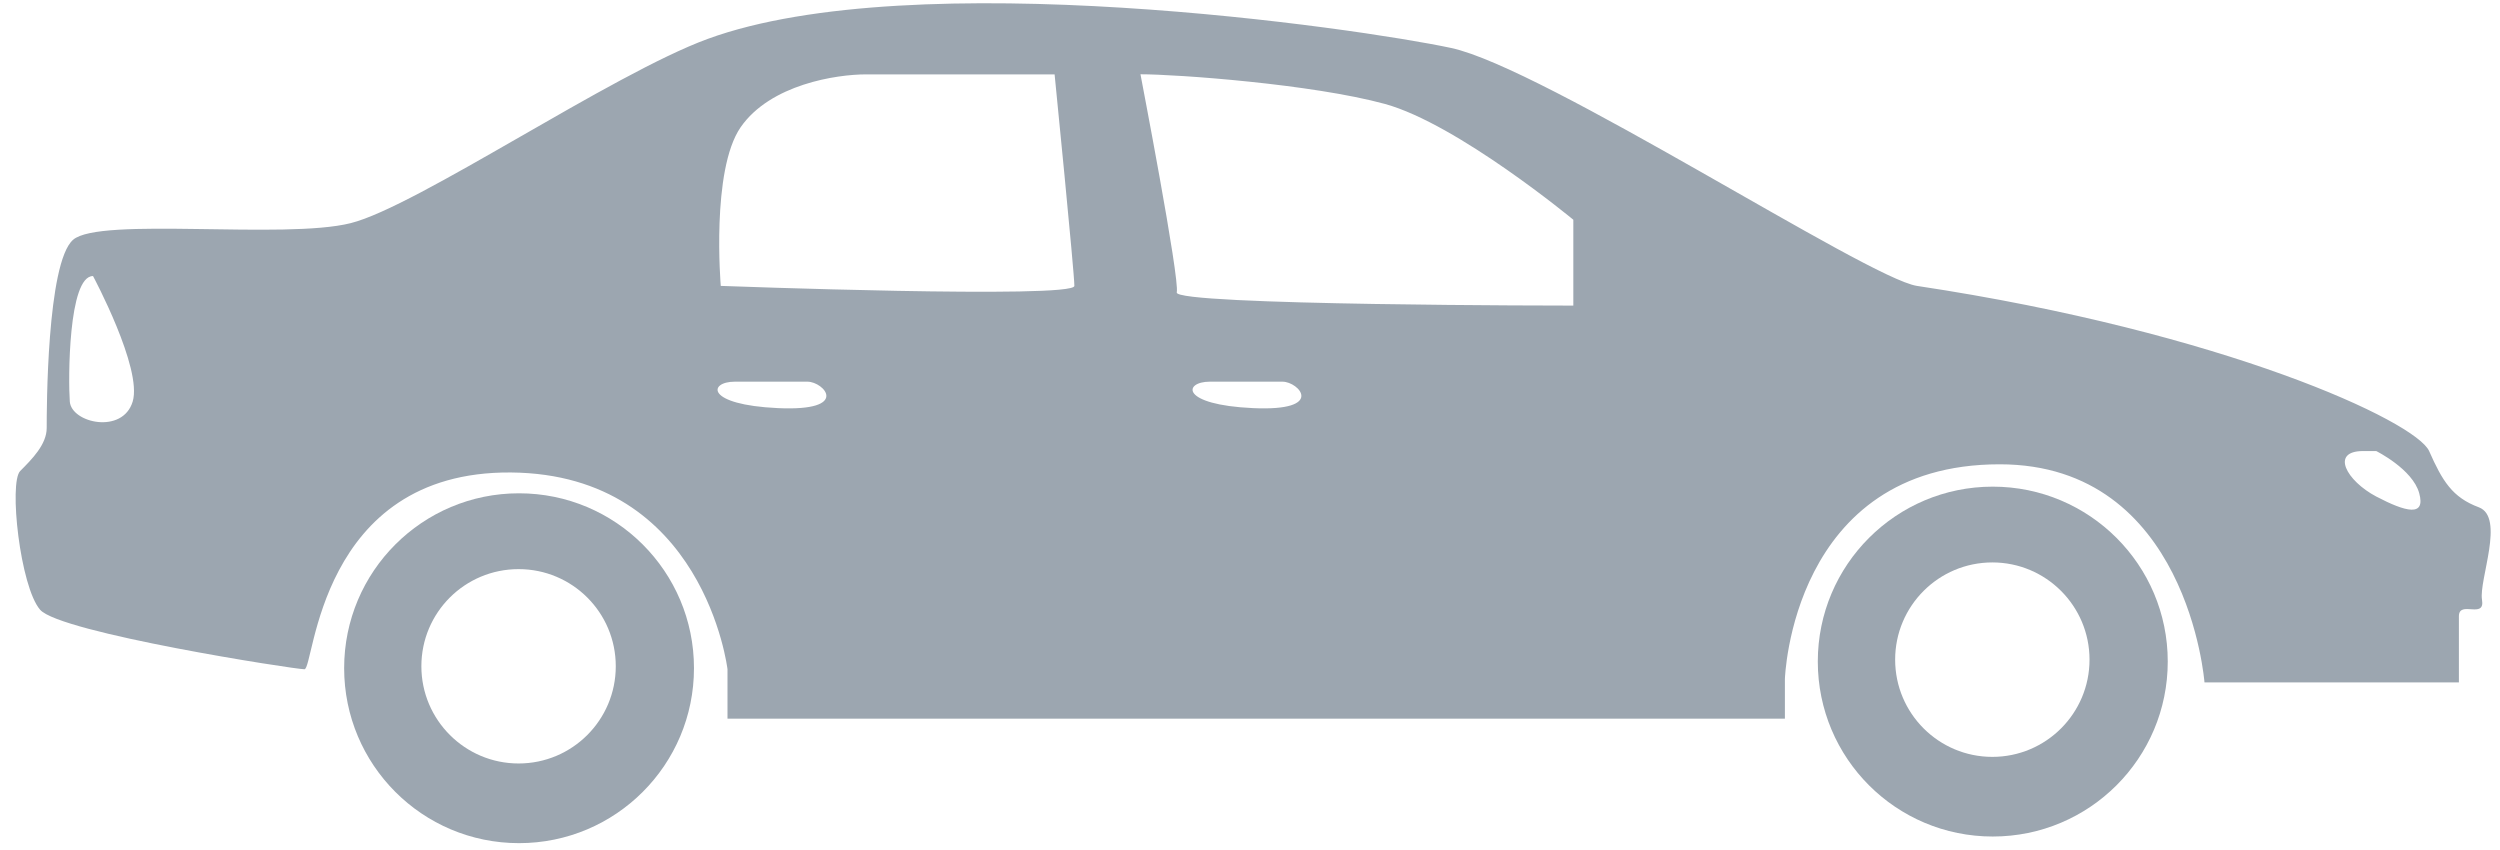 <?xml version="1.0" encoding="UTF-8"?>
<svg width="100px" height="34px" viewBox="0 0 100 34" version="1.1" xmlns="http://www.w3.org/2000/svg" xmlns:xlink="http://www.w3.org/1999/xlink">
    <!-- Generator: Sketch 40.1 (33804) - http://www.bohemiancoding.com/sketch -->
    <title>Легковой автомобиль</title>
    <desc>Created with Sketch.</desc>
    <defs></defs>
    <g id="Оформление-и-оплата" stroke="none" stroke-width="1" fill="none" fill-rule="evenodd">
        <g id="Оформление-и-оплата---Трансфер" transform="translate(-548, -247)">
            <g id="Карточка---Эконом" transform="translate(496, 196)">
                <g id="Легковой-автомобиль" transform="translate(102, 68) scale(-1, 1) translate(-102, -68) translate(52, 51)">
                    <g id="Group">
                        <g>
                            <path d="M5.477,18.044 L4.951,18.044 C4.951,18.044 3.496,18.77 3.232,19.732 C2.965,20.689 3.76,20.488 4.951,19.861 C6.141,19.232 6.8,18.044 5.477,18.044 L5.477,18.044 Z" id="Shape"></path>
                            <circle id="Oval" cx="79.256" cy="26.652" r="3.887"></circle>
                            <path d="M51.609,15.268 L48.7,15.268 C48.04,15.268 46.955,16.458 49.877,16.327 C52.798,16.191 52.665,15.268 51.609,15.268 L51.609,15.268 Z" id="Shape"></path>
                            <circle id="Oval" cx="20.305" cy="26.388" r="3.889"></circle>
                            <path d="M65.355,2.979 L57.818,2.979 C57.818,2.979 57.027,10.908 57.027,11.436 C57.027,11.968 71.171,11.436 71.171,11.436 C71.171,11.436 71.567,6.813 70.378,5.093 C69.186,3.374 66.546,2.979 65.355,2.979 L65.355,2.979 Z" id="Shape"></path>
                            <path d="M96.279,11.04 C96.279,11.04 94.297,14.743 94.693,16.062 C95.089,17.38 97.138,16.92 97.208,16.062 C97.273,15.203 97.273,11.04 96.279,11.04 L96.279,11.04 Z" id="Shape"></path>
                            <path d="M44.602,4.165 C41.697,4.96 37.067,8.797 37.067,8.797 L37.067,12.231 C37.067,12.231 53.063,12.231 52.93,11.703 C52.796,11.179 54.381,2.979 54.381,2.979 C52.93,2.979 47.508,3.37 44.602,4.165 L44.602,4.165 Z" id="Shape"></path>
                            <path d="M79.24,19.732 C75.375,19.732 72.241,22.859 72.241,26.726 C72.241,30.593 75.371,33.726 79.24,33.726 C83.107,33.726 86.234,30.593 86.234,26.726 C86.234,22.859 83.104,19.732 79.24,19.732 L79.24,19.732 Z M79.256,30.539 C77.11,30.539 75.369,28.799 75.369,26.65 C75.369,24.501 77.109,22.765 79.256,22.765 C81.406,22.765 83.145,24.5 83.145,26.65 C83.145,28.799 81.398,30.539 79.256,30.539 L79.256,30.539 Z" id="Shape" fill="#9CA6B0"></path>
                            <path d="M20.29,19.466 C16.427,19.466 13.29,22.594 13.29,26.461 C13.29,30.332 16.422,33.461 20.29,33.461 C24.158,33.461 27.288,30.332 27.288,26.461 C27.288,22.594 24.153,19.466 20.29,19.466 L20.29,19.466 Z M20.305,30.275 C18.161,30.275 16.419,28.536 16.419,26.386 C16.419,24.238 18.161,22.497 20.305,22.497 C22.453,22.497 24.194,24.237 24.194,26.386 C24.194,28.536 22.452,30.275 20.305,30.275 L20.305,30.275 Z" id="Shape" fill="#9CA6B0"></path>
                            <path d="M99.191,18.839 C98.728,18.374 98.132,17.781 98.132,17.12 C98.132,16.462 98.132,10.511 97.077,9.592 C96.018,8.663 88.616,9.592 85.973,8.926 C83.329,8.264 75.532,2.962 71.694,1.557 C63.44,-1.463 45.661,1.127 41.959,1.918 C38.257,2.708 25.289,11.139 23.321,11.436 C11.032,13.289 3.363,16.854 2.834,18.044 C2.306,19.238 1.908,19.897 0.849,20.291 C-0.211,20.687 0.849,23.195 0.72,23.99 C0.587,24.785 1.644,23.99 1.644,24.652 L1.644,27.295 L11.821,27.295 C11.821,27.295 12.481,18.572 20.015,18.572 C28.343,18.572 28.604,27.161 28.604,27.161 L28.604,28.747 L70.9,28.747 L70.9,26.77 C70.9,26.77 71.827,18.967 79.56,18.899 C87.292,18.838 87.423,26.77 87.822,26.77 C88.218,26.77 97.599,25.313 98.396,24.389 C99.195,23.466 99.652,19.298 99.191,18.839 L99.191,18.839 Z M4.951,19.861 C3.761,20.484 2.966,20.685 3.232,19.726 C3.496,18.765 4.951,18.042 4.951,18.042 L5.477,18.042 C6.8,18.044 6.141,19.232 4.951,19.861 L4.951,19.861 Z M49.878,16.325 C46.954,16.458 48.041,15.267 48.701,15.267 L51.609,15.267 C52.665,15.268 52.798,16.191 49.878,16.325 L49.878,16.325 Z M68.878,16.325 C65.954,16.458 67.041,15.267 67.701,15.267 L70.609,15.267 C71.665,15.268 71.798,16.191 68.878,16.325 L68.878,16.325 Z M52.93,11.697 C53.063,12.224 37.067,12.224 37.067,12.224 L37.067,8.79 C37.067,8.79 41.697,4.958 44.602,4.158 C47.509,3.363 52.93,2.971 54.381,2.971 C54.383,2.979 52.798,11.173 52.93,11.697 L52.93,11.697 Z M71.169,11.436 C71.169,11.436 57.025,11.964 57.025,11.436 C57.025,10.908 57.816,2.975 57.816,2.975 L65.353,2.975 C66.541,2.975 69.183,3.374 70.374,5.089 C71.564,6.813 71.169,11.436 71.169,11.436 L71.169,11.436 Z M97.208,16.063 C97.141,16.922 95.092,17.382 94.693,16.063 C94.294,14.741 96.279,11.042 96.279,11.042 C97.273,11.04 97.273,15.203 97.208,16.063 L97.208,16.063 Z" id="Shape" fill="#9CA6B0"></path>
                        </g>
                    </g>
                </g>
            </g>
        </g>
    </g>
</svg>
